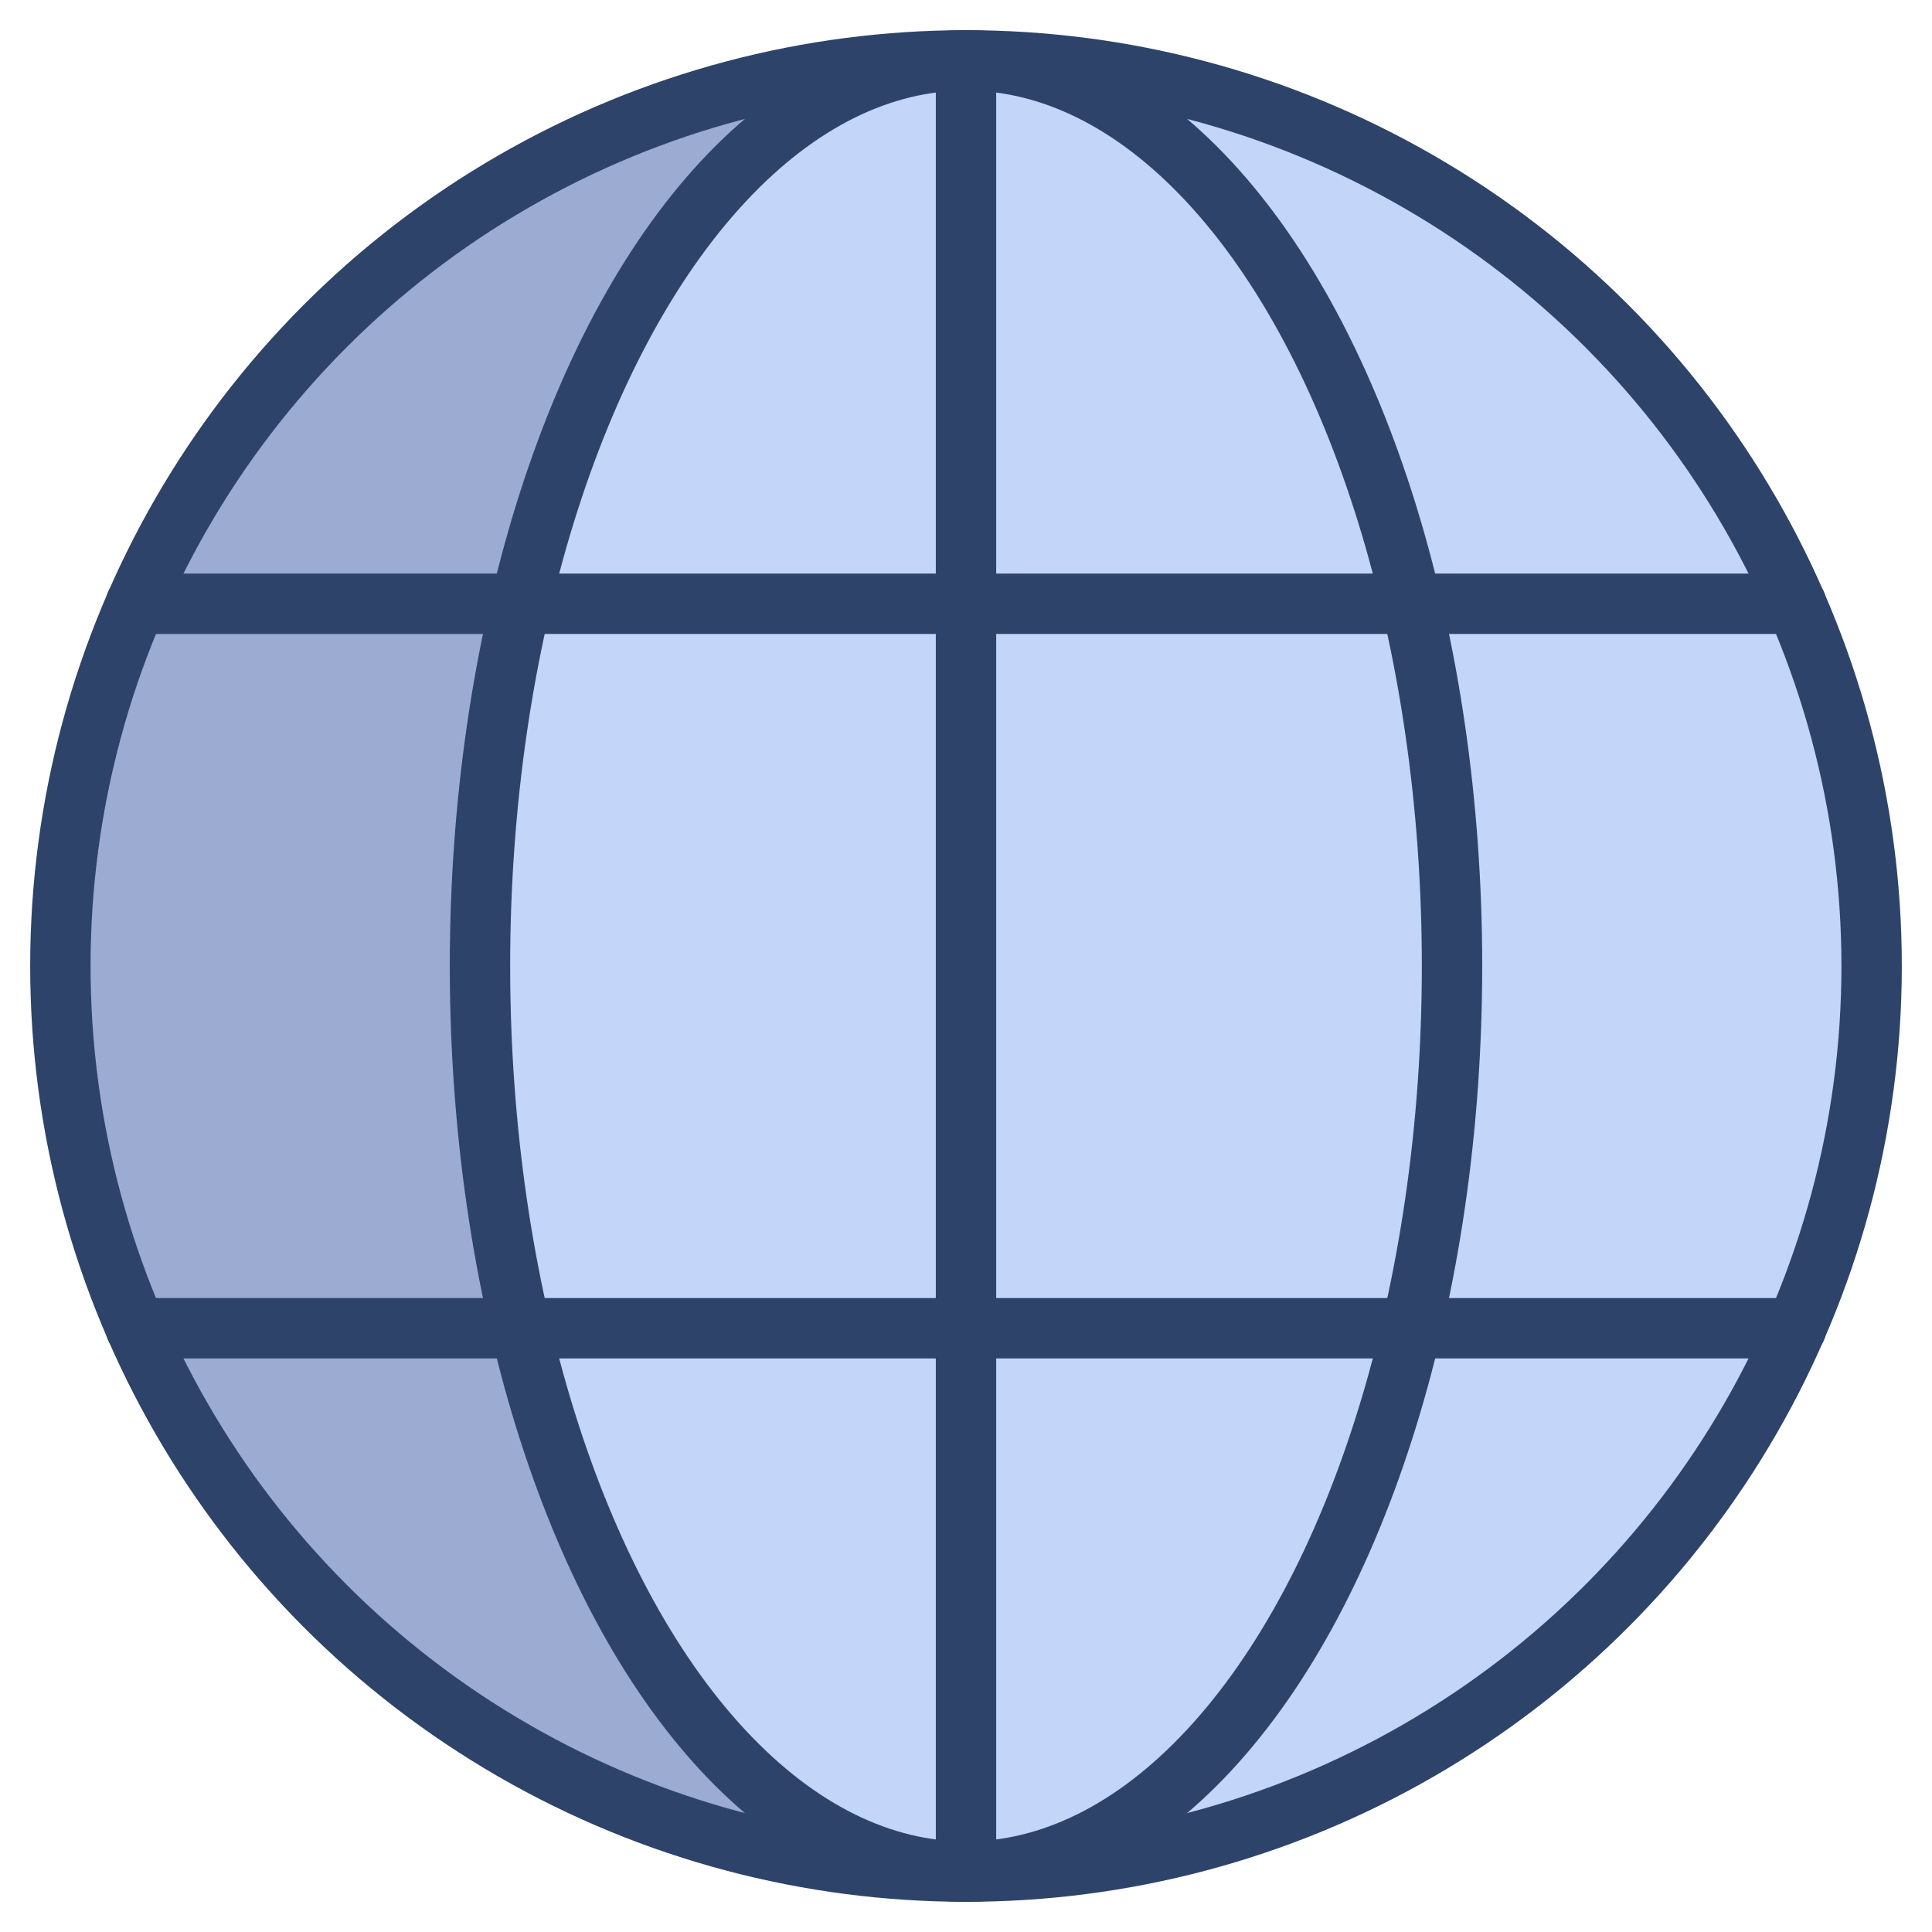 <svg xmlns="http://www.w3.org/2000/svg" viewBox="0 0 64 64" aria-labelledby="title" aria-describedby="desc"><circle data-name="layer1" cx="32" cy="32" r="30" fill="#c3d6f9"/><path data-name="opacity" d="M15.9 32c0-16.6 7.2-30 16.1-30a30 30 0 0 0 0 60c-8.9 0-16.1-13.4-16.1-30z" fill="#000032" opacity=".2"/><circle data-name="stroke" cx="32" cy="32" r="30" fill="none" stroke="#2e4369" stroke-linecap="round" stroke-linejoin="round" stroke-width="2"/><ellipse data-name="stroke" cx="32" cy="32" rx="16.1" ry="30" fill="none" stroke="#2e4369" stroke-linecap="round" stroke-linejoin="round" stroke-width="2"/><path data-name="stroke" fill="none" stroke="#2e4369" stroke-linecap="round" stroke-linejoin="round" stroke-width="2" d="M4.5 44h55m-55-24h55M32 2v60"/></svg>